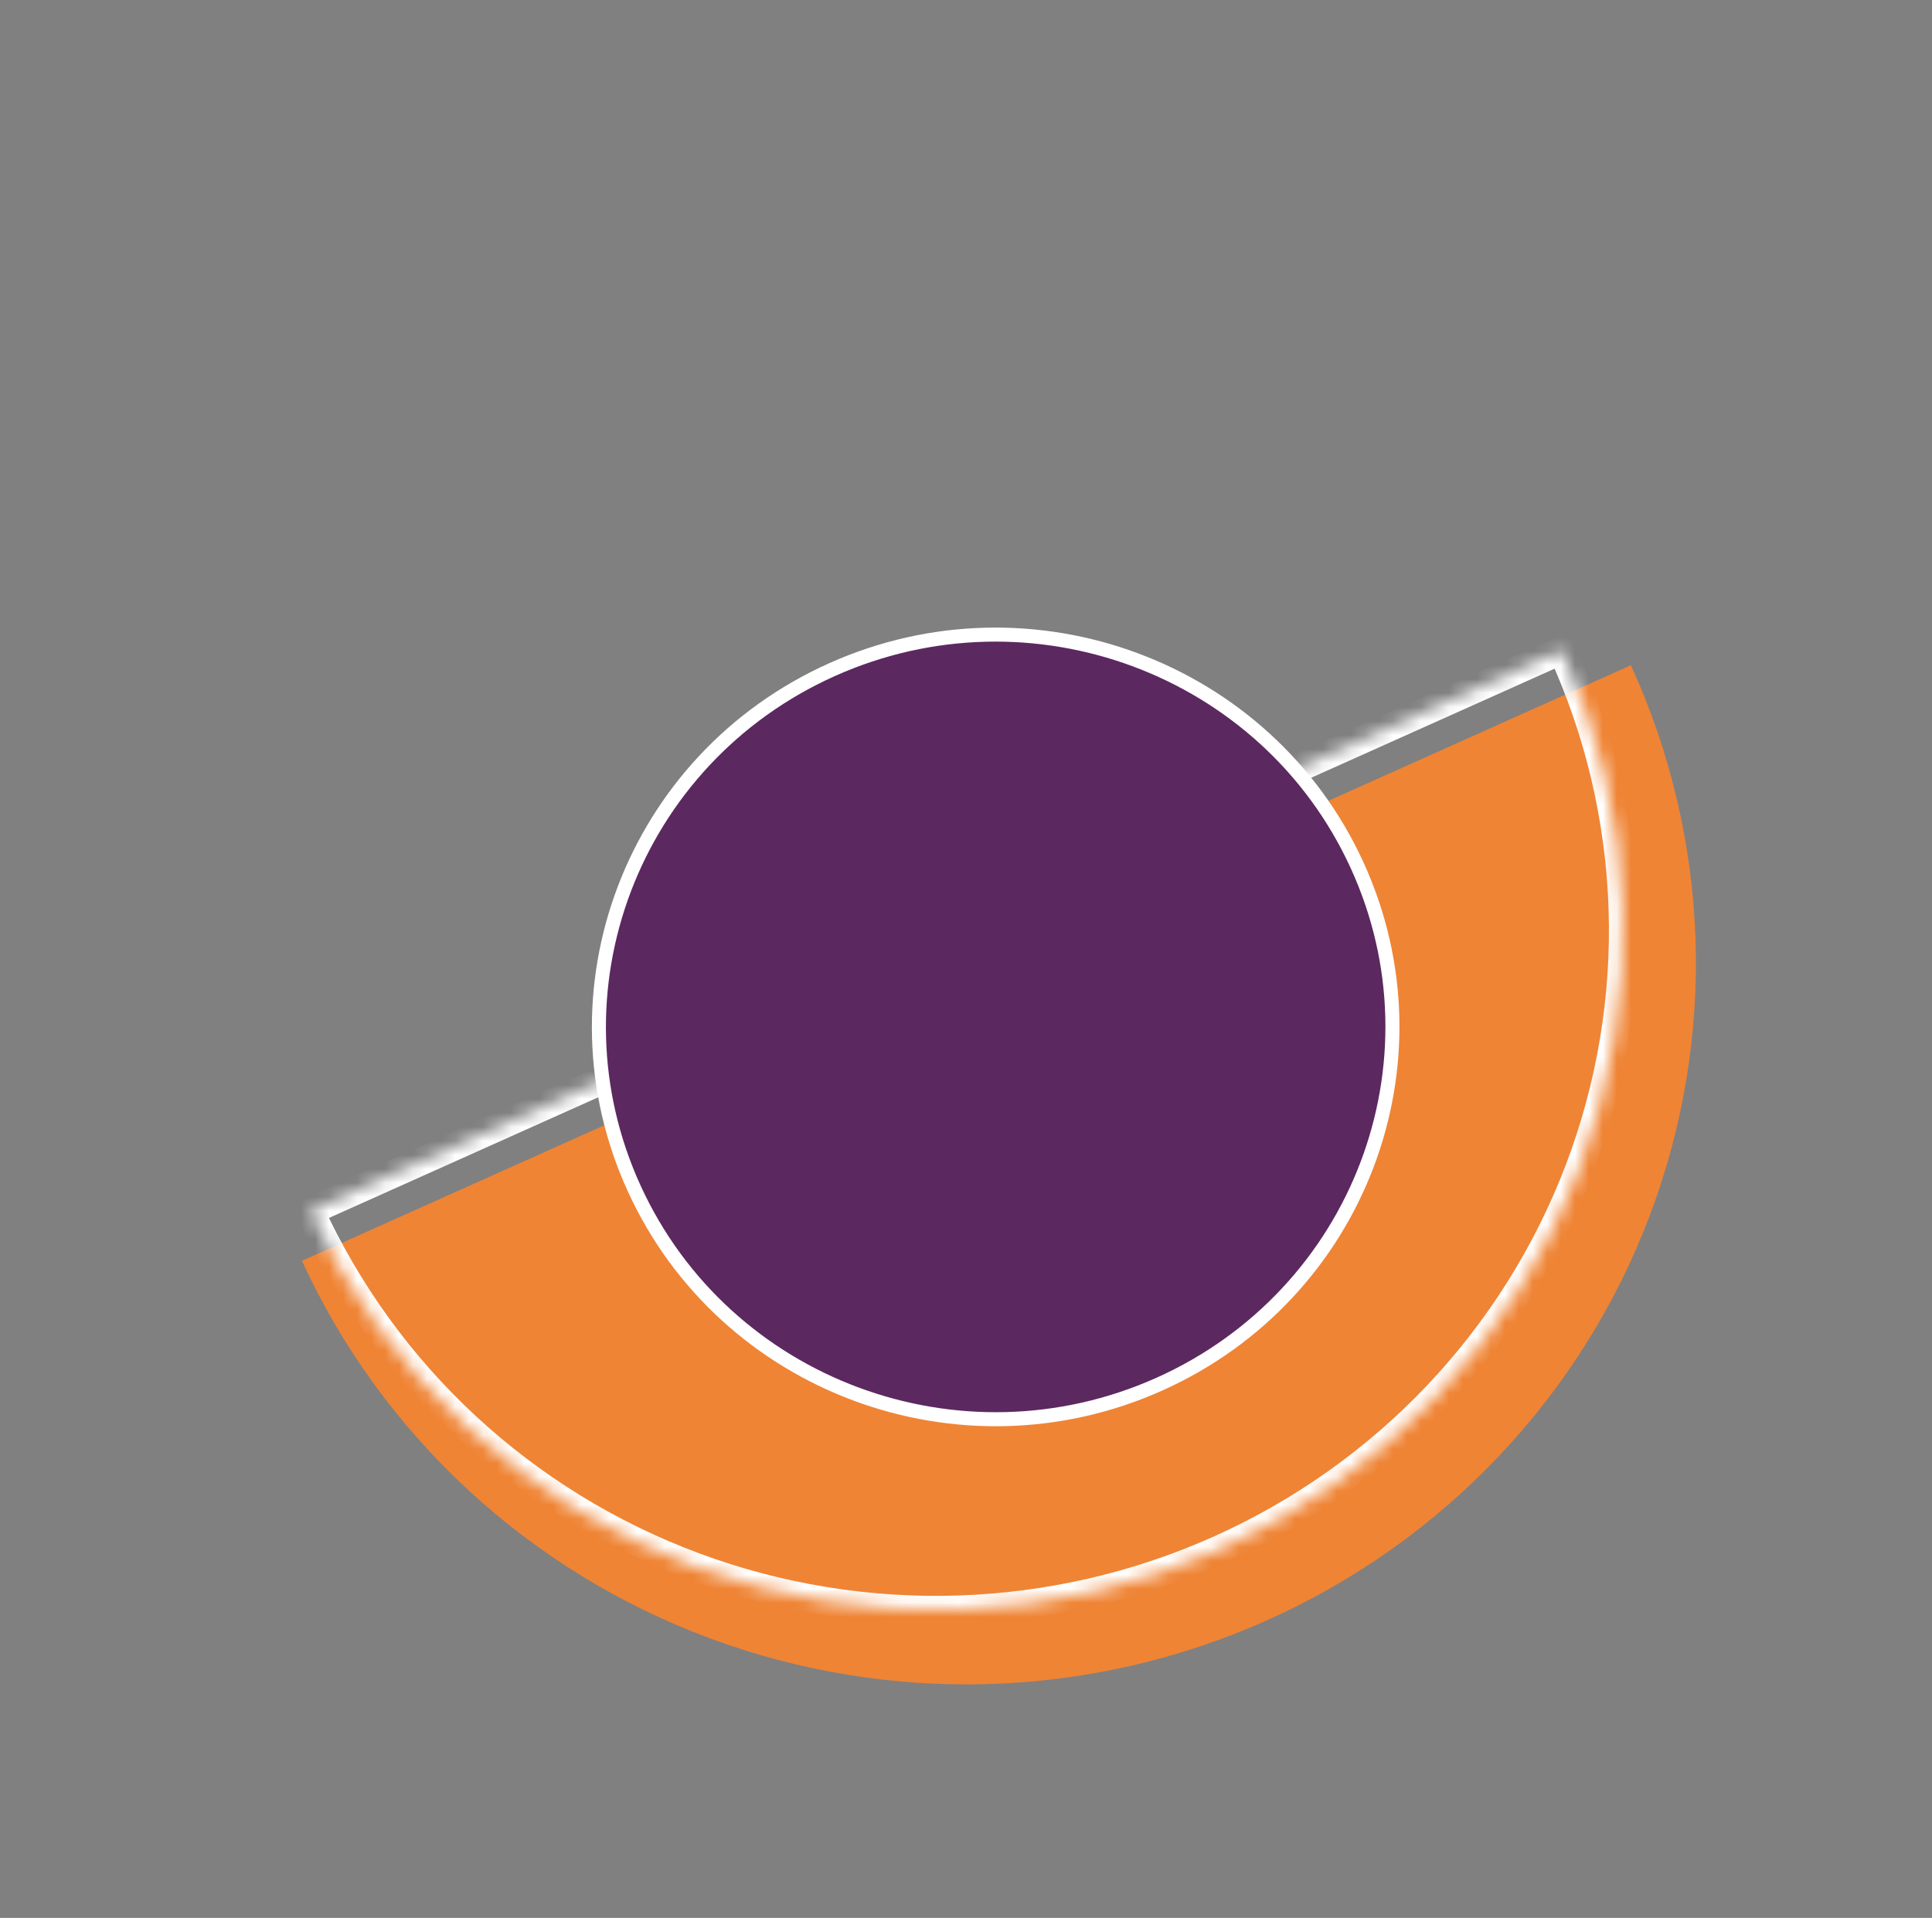 <svg width="138" height="137" viewBox="0 0 138 137" fill="none" xmlns="http://www.w3.org/2000/svg">
<rect x="0" y="0" width="138" height="137" fill="#808080" stroke="none"/>
<path d="M116.49 47.519C119.315 53.683 120.884 60.336 121.109 67.1C121.333 73.863 120.208 80.604 117.799 86.937C115.389 93.271 111.741 99.073 107.064 104.012C102.387 108.951 96.772 112.931 90.539 115.725C84.306 118.518 77.578 120.07 70.739 120.292C63.9 120.514 57.084 119.402 50.679 117.019C44.275 114.636 38.407 111.029 33.413 106.404C28.418 101.778 24.393 96.225 21.568 90.062L69.029 68.79L116.49 47.519Z" fill="#EF8435"/>
<mask id="path-2-inside-1_2197_74828" fill="white">
<path d="M111.549 46.439C114.21 52.243 115.688 58.509 115.899 64.878C116.11 71.248 115.051 77.596 112.782 83.56C110.513 89.525 107.077 94.989 102.673 99.641C98.268 104.292 92.98 108.04 87.11 110.671C81.24 113.302 74.904 114.763 68.464 114.972C62.023 115.182 55.604 114.134 49.572 111.89C43.541 109.646 38.015 106.249 33.312 101.893C28.608 97.537 24.817 92.307 22.157 86.503L66.853 66.471L111.549 46.439Z"/>
</mask>
<path d="M111.549 46.439C114.21 52.243 115.688 58.509 115.899 64.878C116.11 71.248 115.051 77.596 112.782 83.56C110.513 89.525 107.077 94.989 102.673 99.641C98.268 104.292 92.98 108.04 87.11 110.671C81.24 113.302 74.904 114.763 68.464 114.972C62.023 115.182 55.604 114.134 49.572 111.89C43.541 109.646 38.015 106.249 33.312 101.893C28.608 97.537 24.817 92.307 22.157 86.503L66.853 66.471L111.549 46.439Z" stroke="white" stroke-width="2.004" mask="url(#path-2-inside-1_2197_74828)"/>
<path d="M45.312 84.921C51.769 99.011 68.558 105.262 82.814 98.872C97.07 92.483 103.384 75.878 96.927 61.788C90.469 47.698 73.681 41.447 59.425 47.836C45.168 54.226 38.854 70.831 45.312 84.921Z" fill="#5C2860" stroke="white" stroke-width="1.002"/>
</svg>

